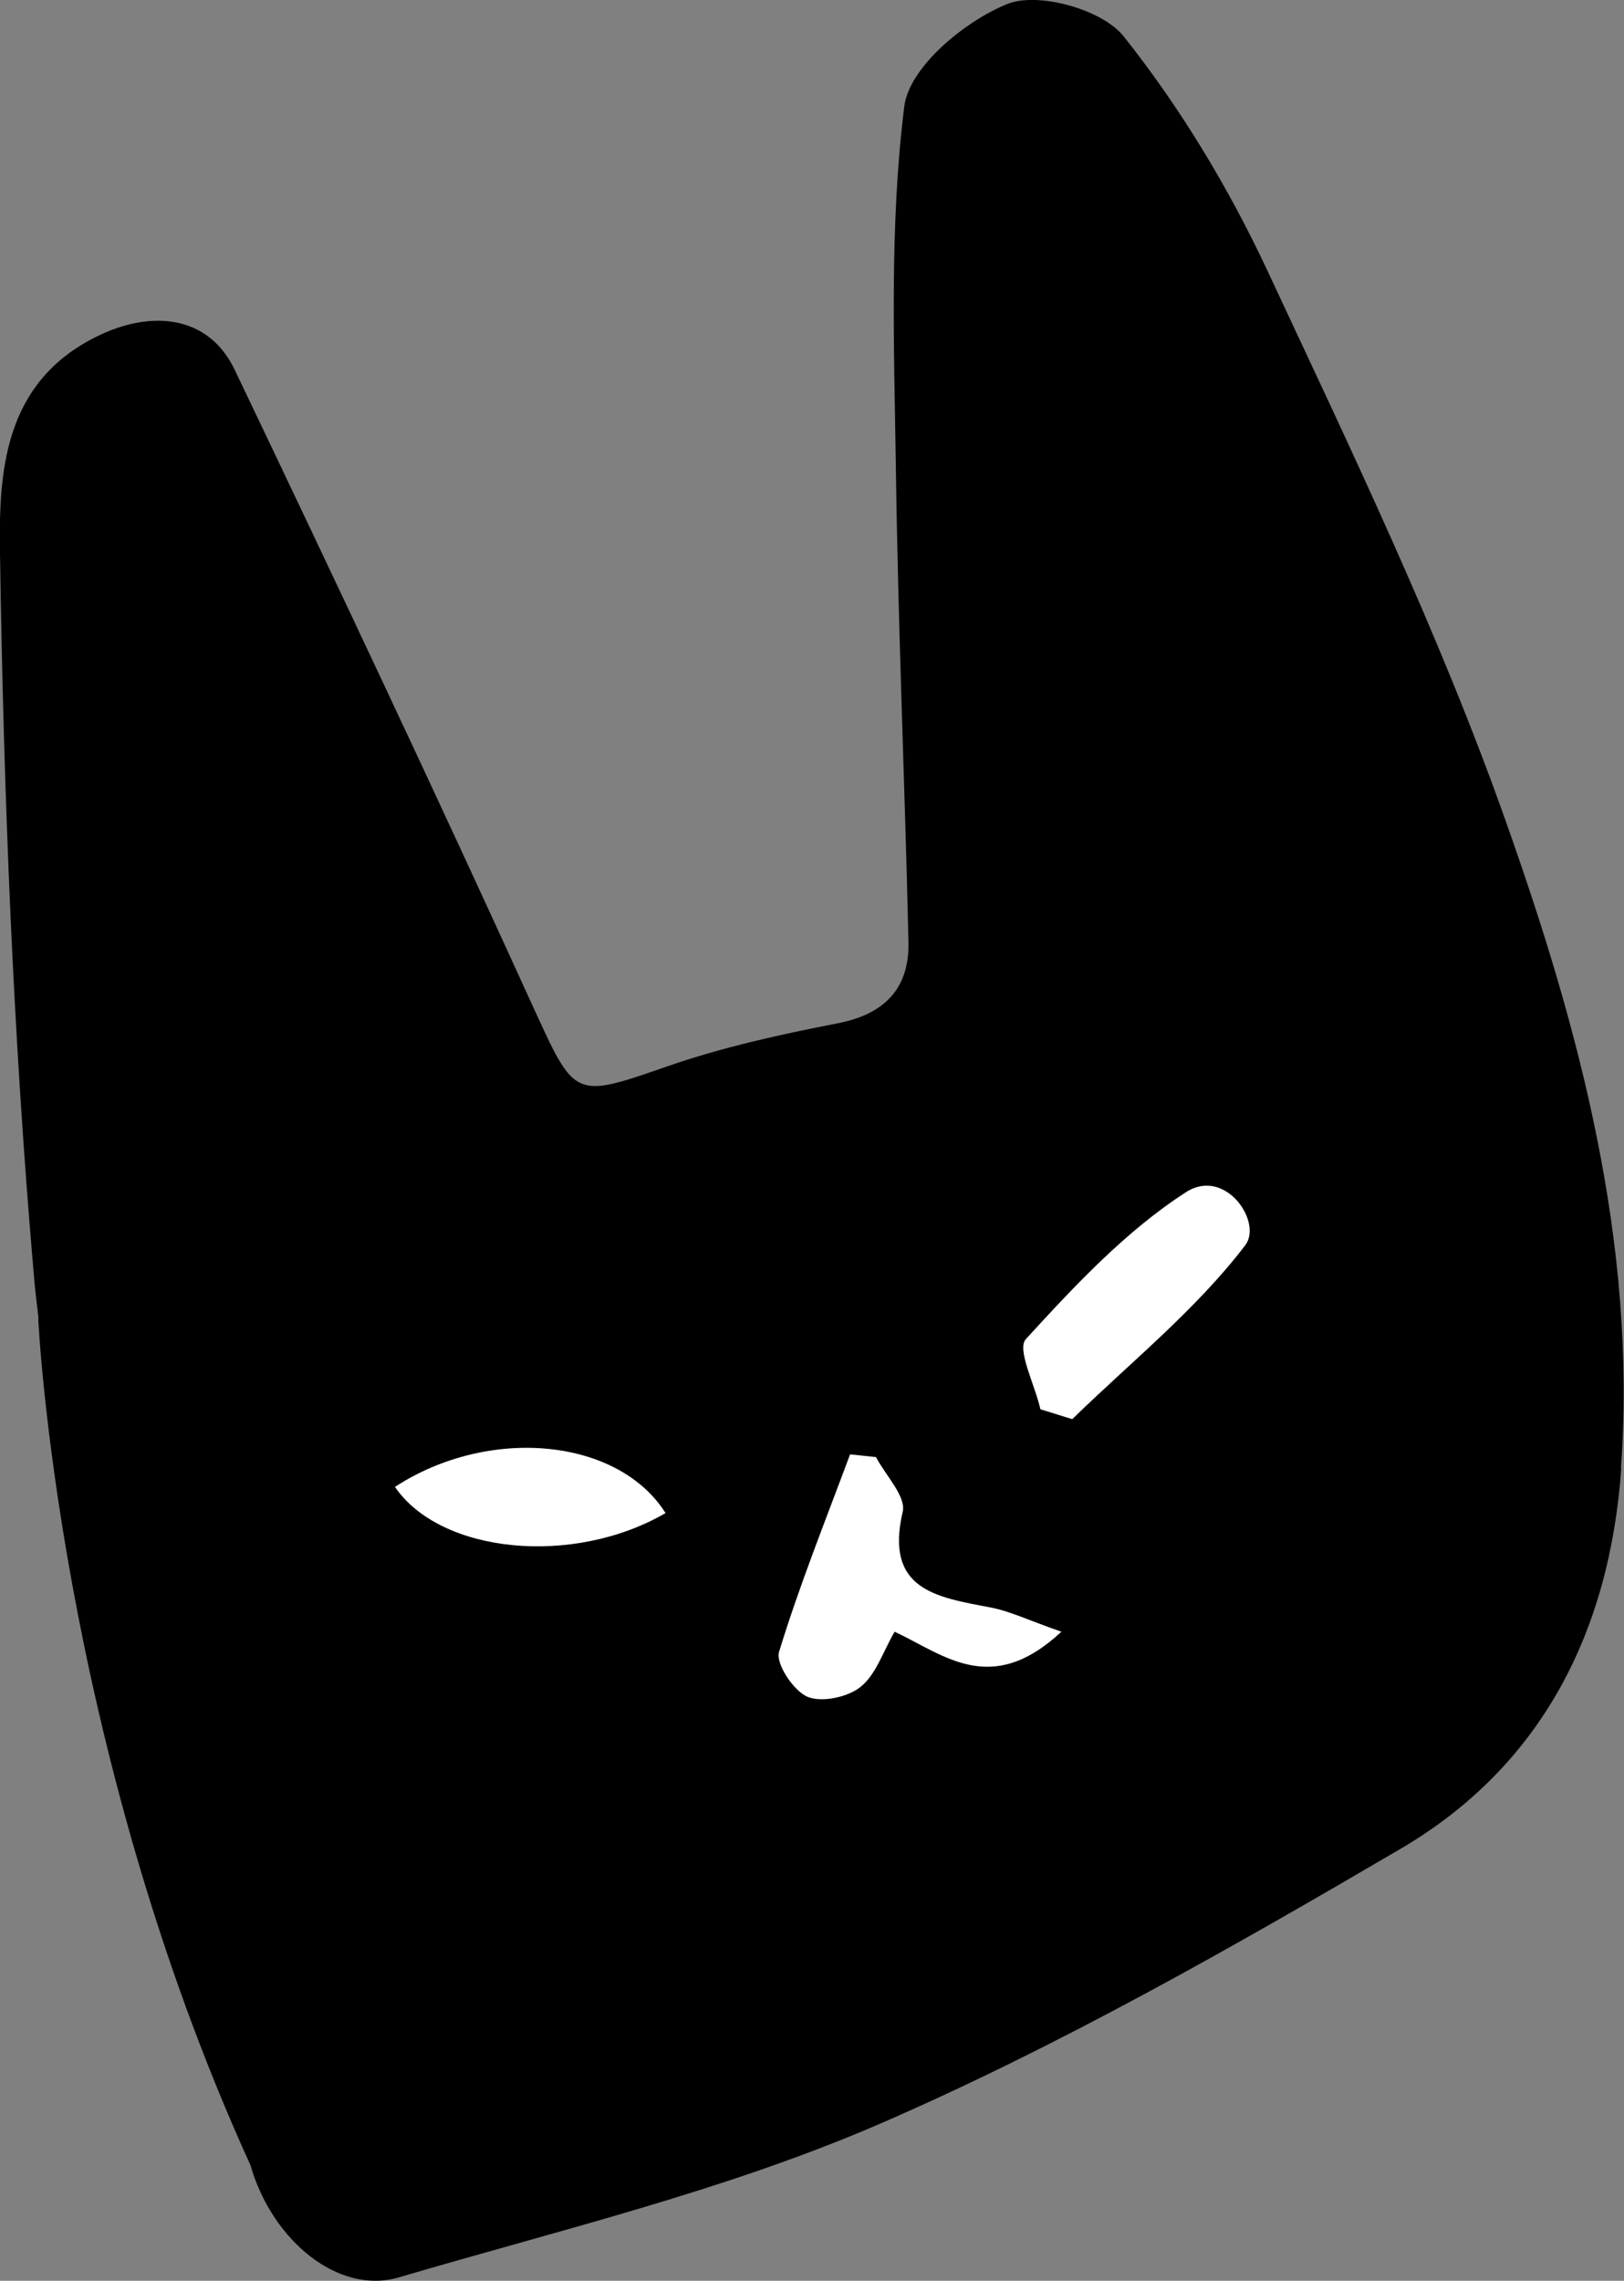<?xml version="1.0" encoding="UTF-8"?>
<svg id="Layer_1" data-name="Layer 1" xmlns="http://www.w3.org/2000/svg" viewBox="0 0 53.95 75.76">
  <rect x="0" y="0" width="53.95" height="75.76" fill="#808080" stroke="none"/>
  <defs>
    <style>
      .cls-1 {
        fill: #000;
      }

      .cls-1, .cls-2 {
        stroke-width: 0px;
      }

      .cls-2 {
        fill: #fff;
      }
    </style>
  </defs>
  <path class="cls-1" d="M53.86,48.76c-.38,5.43-2.64,9.9-7.33,12.65-5.63,3.3-11.34,6.55-17.31,9.14-5.11,2.21-10.62,3.52-15.98,5.1-2,.58-4.2-1.22-4.92-3.73C1.91,57.85,1.27,43.79,1.27,43.79h.01c-.06-.49-.12-.99-.16-1.49C.43,34.35.12,26.35,0,18.37c-.04-2.63.09-5.65,3.21-7.19,1.84-.91,3.73-.7,4.59,1.11,3.35,7.01,6.67,14.04,9.89,21.11,1.42,3.1,1.35,3.11,4.51,2.01,1.82-.63,3.73-1.05,5.63-1.42,1.55-.3,2.38-1.15,2.35-2.69-.12-5.28-.35-10.56-.42-15.84-.06-3.98-.21-8,.28-11.92.16-1.31,2.01-2.84,3.43-3.41,1.03-.41,3.16.19,3.86,1.08,1.87,2.35,3.47,5,4.75,7.73,2.82,6.04,5.73,12.08,7.95,18.36,2.44,6.88,4.35,13.99,3.82,21.46Z"/>
  <path class="cls-2" d="M35.25,54.21c-2.33,2.16-3.87.77-5.53-.01-.39.67-.62,1.43-1.14,1.84-.43.34-1.29.52-1.76.32-.46-.2-1.06-1.1-.94-1.49.68-2.22,1.55-4.38,2.36-6.56.29.03.58.06.86.09.32.61,1,1.3.89,1.81-.61,2.6,1.11,2.84,2.89,3.18.66.12,1.28.43,2.38.81Z"/>
  <path class="cls-2" d="M34.56,46.8c-.18-.8-.79-1.98-.48-2.32,1.63-1.78,3.32-3.59,5.32-4.88,1.3-.84,2.55.99,1.97,1.76-1.63,2.14-3.8,3.88-5.75,5.78-.35-.11-.71-.22-1.06-.33Z"/>
  <path class="cls-2" d="M22.11,50.26c-3.07,1.78-7.47,1.35-8.99-.87,3.14-2.04,7.42-1.62,8.99.87Z"/>
</svg>